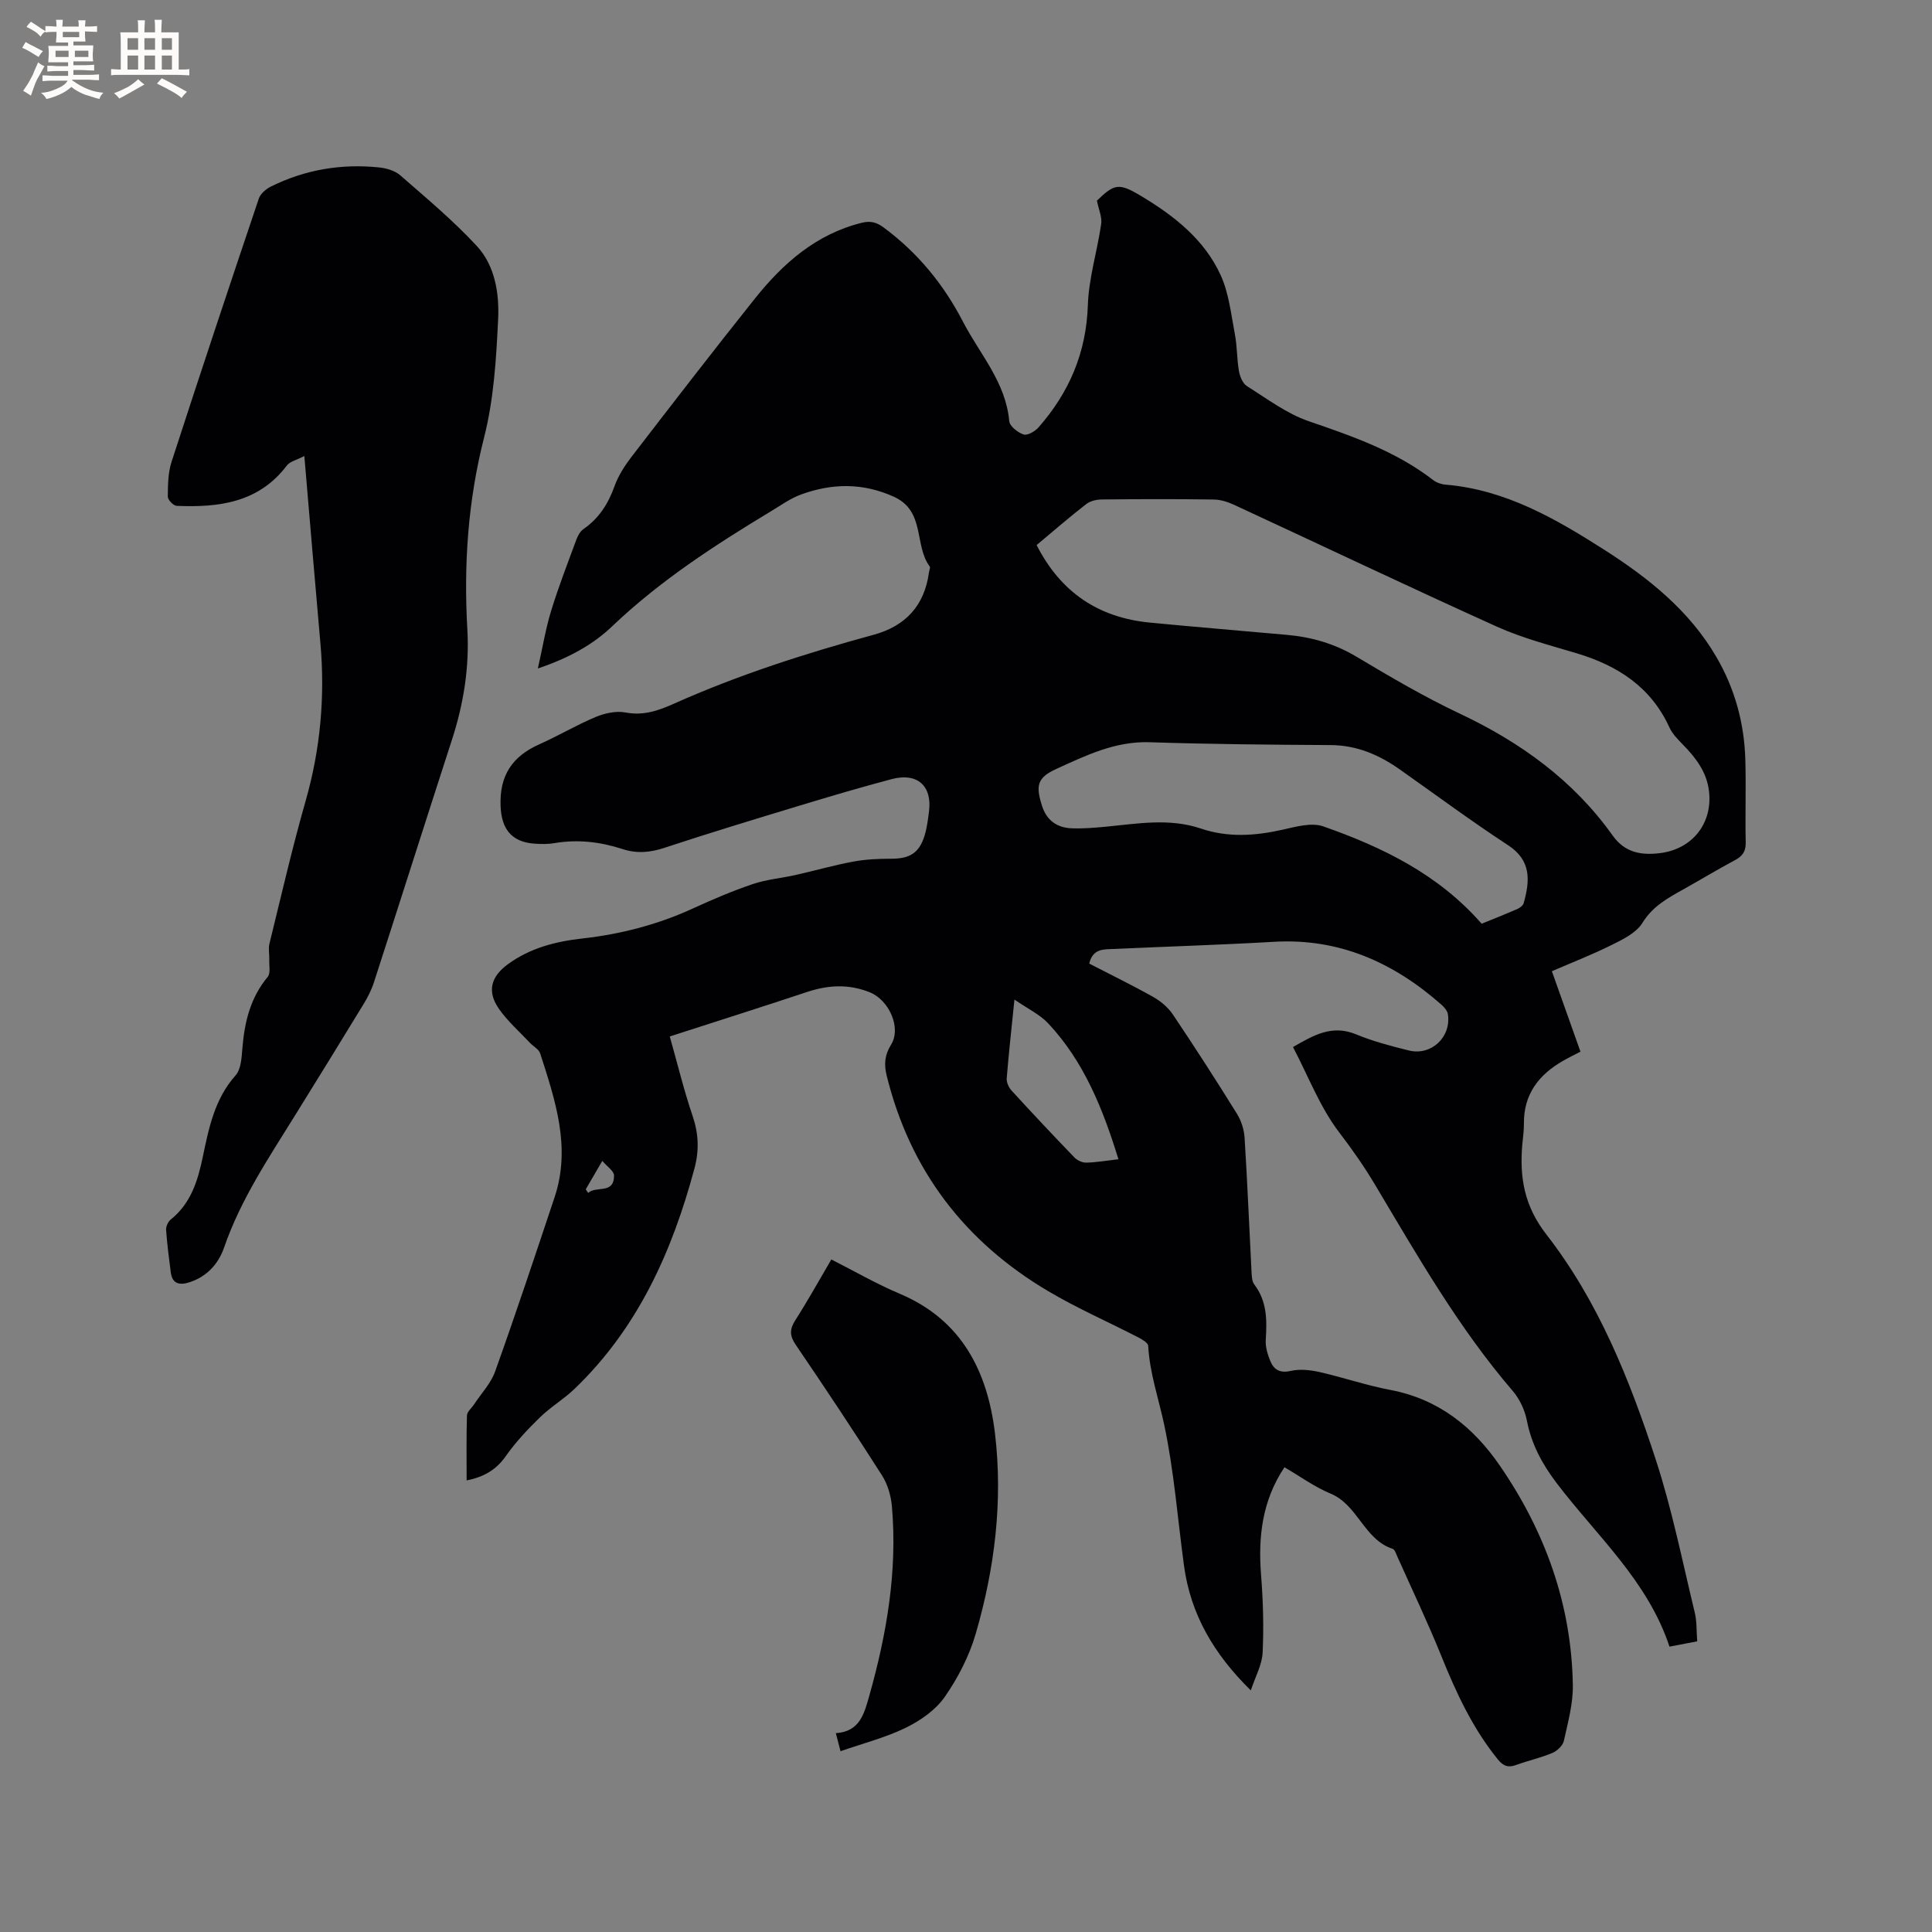 <svg enable-background="new 0 0 400 400" viewBox="0 0 400 400" xmlns="http://www.w3.org/2000/svg"><rect x="0" y="0" width="400" height="400" fill="#808080" stroke="none"/><g fill="#010103"><path d="m111.36 138.4c1-4.43 1.62-8.27 2.75-11.95 1.52-4.95 3.4-9.79 5.19-14.65.31-.84.81-1.8 1.52-2.28 3.2-2.21 5.09-5.21 6.4-8.83.77-2.15 2.06-4.19 3.46-6.02 8.47-11 16.95-22 25.61-32.85 5.84-7.31 12.69-13.36 22.15-15.7 1.79-.44 3.04-.12 4.58 1.03 7.03 5.22 12.36 11.74 16.38 19.5 3.48 6.7 8.83 12.48 9.55 20.53.09 1.05 1.76 2.37 2.96 2.77.8.27 2.36-.62 3.08-1.44 6.37-7.23 9.92-15.5 10.24-25.35.19-5.62 1.95-11.18 2.76-16.8.2-1.41-.51-2.95-.88-4.82 3.64-3.52 4.53-3.73 9.21-.92 6.81 4.09 13.05 8.99 16.41 16.36 1.71 3.75 2.15 8.1 2.94 12.22.48 2.49.4 5.08.83 7.58.2 1.13.77 2.59 1.65 3.15 4.18 2.63 8.27 5.72 12.85 7.29 9.06 3.11 18 6.21 25.69 12.15.71.55 1.71.9 2.61.97 12.38 1.04 22.76 7.04 32.86 13.49 9.15 5.85 17.6 12.57 23.21 22.21 3.82 6.56 5.75 13.65 5.98 21.17.17 5.72-.05 11.45.08 17.18.04 1.88-.65 2.86-2.23 3.7-3.64 1.94-7.18 4.09-10.78 6.1-3.21 1.79-6.28 3.48-8.38 6.89-1.26 2.05-3.99 3.39-6.31 4.54-4.14 2.06-8.46 3.74-12.43 5.46 2.02 5.69 3.94 11.09 5.92 16.66-1.02.53-2.34 1.16-3.61 1.89-5.04 2.89-8.18 6.95-8.1 13.05.02 1.48-.23 2.96-.35 4.44-.55 6.76.45 12.62 5.02 18.49 10.77 13.84 17.25 30.11 22.65 46.65 3.37 10.32 5.49 21.05 8.06 31.63.44 1.82.33 3.76.5 5.93-1.91.37-3.63.7-5.74 1.1-4.49-13.61-15.05-22.93-23.34-33.83-3.02-3.97-5.23-8.06-6.19-12.99-.42-2.17-1.51-4.47-2.95-6.15-11.18-13.03-19.67-27.88-28.39-42.51-2.32-3.9-4.75-7.38-7.49-10.96-3.99-5.21-6.4-11.62-9.59-17.7 4.18-2.39 8.02-4.72 13.07-2.63 3.5 1.45 7.23 2.43 10.92 3.34 4.63 1.14 8.77-2.74 8.09-7.46-.1-.72-.73-1.48-1.32-2-9.91-8.74-21.17-13.83-34.72-13.04-11 .64-22.02.97-33.02 1.48-2.08.1-4.45-.19-5.21 3.03 4.27 2.21 8.8 4.41 13.19 6.87 1.58.89 3.13 2.18 4.13 3.67 4.55 6.77 8.97 13.63 13.27 20.56.89 1.44 1.48 3.28 1.58 4.97.58 9.2.95 18.42 1.43 27.63.05.93.07 2.07.58 2.74 2.66 3.49 2.63 7.41 2.37 11.49-.09 1.41.37 2.94.91 4.28.74 1.84 1.98 2.65 4.27 2.12 1.85-.42 3.98-.2 5.88.22 4.95 1.12 9.79 2.79 14.78 3.73 9.93 1.89 17.13 7.66 22.63 15.67 9.39 13.65 14.84 28.76 15.11 45.44.06 3.84-1.02 7.74-1.86 11.54-.22.98-1.39 2.08-2.38 2.5-2.43 1.02-5.04 1.59-7.53 2.5-1.65.6-2.65.2-3.77-1.18-5.21-6.42-8.61-13.77-11.68-21.37-2.81-6.96-6.05-13.75-9.12-20.61-.26-.58-.51-1.45-.97-1.6-5.94-1.95-7.18-9.09-12.86-11.44-3.28-1.36-6.23-3.52-9.54-5.45-4.62 6.94-5.46 14.4-4.84 22.29.42 5.36.58 10.77.32 16.13-.12 2.48-1.5 4.9-2.44 7.78-7.68-7.53-12.48-15.78-13.84-25.85-1.32-9.74-2.06-19.6-4.1-29.18-1.16-5.42-3-10.69-3.31-16.31-.03-.62-1.23-1.32-2.02-1.73-6.21-3.21-12.65-6.02-18.65-9.57-17.31-10.23-28.67-25.07-33.49-44.72-.54-2.2-.42-4.17.91-6.3 2.23-3.57-.47-9.31-4.38-10.87-4.41-1.77-8.62-1.52-13-.07-9.33 3.1-18.71 6.07-28.42 9.21 1.58 5.58 2.91 11.1 4.73 16.46 1.24 3.66 1.38 7.12.39 10.82-4.62 17.25-11.74 33.13-24.88 45.72-2.21 2.12-4.92 3.71-7.11 5.85-2.55 2.48-5.03 5.12-7.07 8.02-1.98 2.83-4.48 4.31-8.12 5.05 0-4.64-.07-9.05.07-13.46.02-.77.95-1.5 1.45-2.26 1.5-2.28 3.5-4.37 4.39-6.86 4.27-11.95 8.28-24 12.3-36.05 3.45-10.34.14-20.08-2.98-29.78-.28-.88-1.45-1.47-2.16-2.23-2.16-2.31-4.6-4.44-6.39-7.01-2.5-3.6-1.67-6.65 1.88-9.24 4.6-3.35 9.86-4.7 15.42-5.32 7.94-.89 15.59-2.87 22.89-6.22 4.04-1.85 8.14-3.61 12.34-5.03 2.85-.97 5.94-1.23 8.89-1.89 4-.9 7.96-2.04 11.98-2.78 2.57-.48 5.24-.59 7.87-.59 3.78 0 5.77-1.19 6.87-4.81.49-1.61.7-3.31.91-4.99.68-5.29-2.43-8.08-7.7-6.69-6.34 1.68-12.63 3.54-18.91 5.44-9.42 2.86-18.84 5.71-28.19 8.8-2.96.98-5.71 1.21-8.65.25-4.6-1.5-9.28-2.05-14.1-1.23-1.34.23-2.76.21-4.13.11-4.83-.34-6.84-3.13-7.02-7.78-.25-6.31 2.4-10.28 8-12.78 3.95-1.76 7.69-3.99 11.67-5.66 1.89-.79 4.24-1.31 6.19-.94 3.71.71 6.79-.37 10.03-1.82 13.36-5.97 27.26-10.42 41.36-14.27 6.58-1.8 10.53-6.04 11.44-12.92.06-.42.33-1 .15-1.23-3.27-4.38-.84-11.47-7.45-14.44-6.47-2.91-12.73-2.77-19.11-.48-2.25.81-4.28 2.29-6.36 3.54-11.53 6.96-22.79 14.26-32.63 23.6-4.11 3.98-9.15 6.74-15.57 8.91zm103.26-25.55c5.02 9.84 12.84 15.02 23.44 16.05 9.48.92 18.97 1.69 28.46 2.55 5.11.46 9.86 1.84 14.35 4.53 6.99 4.17 14.05 8.32 21.41 11.79 12.57 5.94 23.48 13.81 31.59 25.2 2.54 3.56 5.87 4.13 9.74 3.67 6.76-.8 11-6.17 10.22-12.83-.46-3.92-2.65-6.81-5.28-9.52-1.09-1.13-2.29-2.3-2.92-3.69-3.83-8.38-10.7-12.79-19.18-15.34-5.56-1.67-11.26-3.14-16.52-5.51-18.22-8.23-36.28-16.83-54.42-25.23-1.3-.6-2.79-1.08-4.2-1.1-7.73-.11-15.47-.09-23.21-.01-1.08.01-2.37.31-3.2.95-3.41 2.64-6.69 5.49-10.28 8.49zm92.14 78.4c2.34-.96 4.88-1.96 7.39-3.05.52-.23 1.17-.72 1.31-1.21 1.34-4.76 1.56-8.86-3.23-12-7.6-4.97-14.91-10.39-22.34-15.63-4.32-3.06-8.94-5.07-14.4-5.1-12.5-.07-25.01-.18-37.5-.59-7.1-.23-13.16 2.74-19.25 5.51-4.03 1.83-4.33 3.47-3 7.67.95 2.99 3.11 4.53 6.14 4.64 2.32.09 4.66-.1 6.97-.32 6.62-.63 13.22-1.85 19.8.38 5.58 1.89 11.21 1.51 16.9.23 2.75-.62 5.97-1.54 8.41-.69 12.26 4.3 23.84 9.91 32.8 20.16zm-96.73 15.7c-.63 6.22-1.2 11.26-1.6 16.31-.06.81.4 1.86.96 2.48 4.29 4.69 8.64 9.32 13.05 13.89.58.6 1.62 1.1 2.43 1.08 2.07-.04 4.13-.41 6.69-.7-3.23-10.47-7.13-20.22-14.54-28.13-1.72-1.84-4.18-2.99-6.99-4.93zm-88.76 39.29c.17.25.34.49.51.74 1.64-1.54 5.36.37 5.35-3.61 0-.91-1.42-1.83-2.43-3.02-1.45 2.49-2.44 4.19-3.43 5.89z"/><path d="m63.01 94.41c-1.62.85-2.98 1.13-3.61 1.96-5.84 7.71-14.1 8.73-22.83 8.36-.67-.03-1.84-1.25-1.83-1.92.02-2.4.05-4.92.77-7.17 5.91-18.22 11.96-36.39 18.08-54.54.34-1 1.48-1.97 2.48-2.47 7.09-3.52 14.63-4.78 22.48-3.96 1.49.16 3.22.67 4.31 1.62 5.42 4.73 10.98 9.37 15.85 14.63 3.8 4.1 4.68 9.87 4.42 15.22-.39 8.21-.9 16.59-2.92 24.5-3.34 13.14-4.22 26.28-3.45 39.69.45 7.8-.78 15.4-3.19 22.84-5.42 16.71-10.73 33.46-16.14 50.18-.51 1.59-1.3 3.13-2.17 4.56-4.68 7.69-9.42 15.35-14.16 23-5.46 8.81-11.26 17.41-14.69 27.34-1.18 3.41-3.53 6.02-7.12 7.21-1.97.65-3.6.48-3.93-2.02-.38-2.92-.76-5.85-.97-8.79-.05-.71.4-1.71.95-2.15 4.19-3.35 5.62-8.05 6.65-13 1.26-6.01 2.45-11.98 6.78-16.85 1.16-1.31 1.26-3.76 1.42-5.72.45-5.38 1.66-10.38 5.23-14.67.63-.76.28-2.35.33-3.56.04-1.11-.22-2.29.04-3.34 2.43-9.87 4.7-19.78 7.49-29.55 3.07-10.76 4.04-21.61 3.05-32.71-1.12-12.56-2.16-25.11-3.32-38.69z"/><path d="m174.02 362.57c-.34-1.3-.59-2.3-.97-3.74 4.95-.32 5.87-3.97 6.94-7.79 3.62-12.83 5.83-25.81 4.67-39.17-.19-2.19-.88-4.57-2.05-6.4-5.8-9.11-11.78-18.11-17.86-27.04-1.28-1.88-1.29-3.22-.09-5.09 2.56-4.01 4.87-8.17 7.46-12.58 4.8 2.43 9.37 5.08 14.19 7.11 12.86 5.43 18.16 16.16 19.69 28.91 1.67 14.01-.05 27.95-3.99 41.48-1.34 4.6-3.66 9.11-6.4 13.05-1.88 2.71-5.01 4.9-8.05 6.39-4.22 2.06-8.88 3.24-13.54 4.87z"/></g><path d="m6.8 9.5c.6.3 1.3.7 2.1 1.1-.4.4-.7.8-.9 1.2-.7-.4-1.3-.8-1.8-1.1s-1.1-.6-1.6-.8c.2-.4.5-.8.7-1.2.4.2.8.5 1.5.8zm.9 6.9c-.3.6-.5 1.1-.7 1.7s-.4 1.1-.6 1.7c-.6-.4-1.1-.7-1.6-1 .7-1 1.2-1.8 1.5-2.4.3-.5.6-1.1.8-1.7.3-.6.5-1.2.8-1.8.3.3.8.6 1.3.8-.7 1.3-1.2 2.2-1.5 2.7zm.1-11c.4.3 1 .7 1.7 1.1-.5.2-.8.6-1.1 1.1-.5-.6-1-1-1.4-1.2s-.9-.6-1.5-.8c.2-.4.5-.7.9-1.1.5.3.9.6 1.4.9zm10.5 13.1c1 .4 2 .6 3.1.7-.4.4-.7.8-.8 1.3-.9-.2-1.9-.6-3-.9-1-.4-2-.9-2.8-1.6-.5.4-1.1.9-1.9 1.3s-1.9.9-3.3 1.2c-.1-.3-.5-.8-1.1-1.3 1 0 2.1-.3 3.2-.8 1.2-.5 1.9-1 2.3-1.7h-3.2c-.4 0-1 0-2 .1v-1.2c1 0 1.7.1 2 .1h3.3v-1h-2.3c-.2 0-.9 0-2 .1v-1.2c1.2 0 1.9.1 2 .1h2.3v-.8h-4.1c0-.7.1-1.2.1-1.6 0-.5 0-1.1-.1-1.8h4.1v-.7h-2.5c0-.6.1-1.1.1-1.6v-.6h-.5c-.4 0-1 0-1.8.1v-1.3c1.2 0 1.9.1 2.1.1h.2c0-.3 0-.8-.1-1.4h1.4c0 .6-.1 1-.1 1.4h3.4c0-.4 0-.8-.1-1.3h1.5c0 .4-.1.9-.1 1.3.7 0 1.5 0 2.5-.1v1.2c-1 0-1.8-.1-2.5-.1v.6c0 .3 0 .8.1 1.5h-2.5v.8h4.1c0 .7-.1 1.3-.1 1.8s0 1 .1 1.5h-4.1v.8h1.4c.8 0 1.8 0 2.9-.1v1.2c-1 0-1.9-.1-2.8-.1h-1.5v1h3.2c.3 0 1 0 2.1-.1v1.2c-1.1 0-1.8-.1-2.1-.1h-3.4l-.1.1c1.4 1 2.4 1.5 3.4 1.9zm-4.1-6.7v-1.3h-2.7v1.3zm2.2-4.1v-1.1h-3.4v1.1zm1.9 4.1v-1.3h-2.8v1.3z" fill="#fcfbfa"/><path d="m37 6.7v2.3 5.4c1 0 1.8 0 2.2-.1v1.3c-.6 0-1.5-.1-2.5-.1h-11.9c-.7 0-1.3 0-1.8.1v-1.3c.5 0 1.1.1 2 .1v-5.2c0-1 0-1.8-.1-2.5h3.7c0-1.3 0-2.1-.1-2.5h1.5c0 .4-.1 1.3-.1 2.5h2.2c0-1.2 0-2.1-.1-2.6h1.5c0 .4-.1 1.3-.1 2.6zm-12.3 13.7c-.3-.4-.7-.8-1.1-1.1 1.1-.4 2.1-.9 2.9-1.3.8-.5 1.5-1 2.1-1.6.4.4.9.8 1.3 1.1-2.5 1.4-4.2 2.4-5.2 2.9zm3.9-10.1v-2.4h-2.2v2.4zm0 4.1v-2.9h-2.2v2.9zm3.5-4.1v-2.4h-2.2v2.4zm0 4.1v-2.9h-2.2v2.9zm.4 2.9 1-1.1c.6.3 1.4.7 2.5 1.3s2 1.1 2.7 1.5c-.4.4-.8.8-1.1 1.3-.8-.8-2.5-1.7-5.1-3zm3.1-7v-2.4h-2.1v2.4zm0 4.1v-2.9h-2.1v2.9z" fill="#fcfbfa"/></svg>